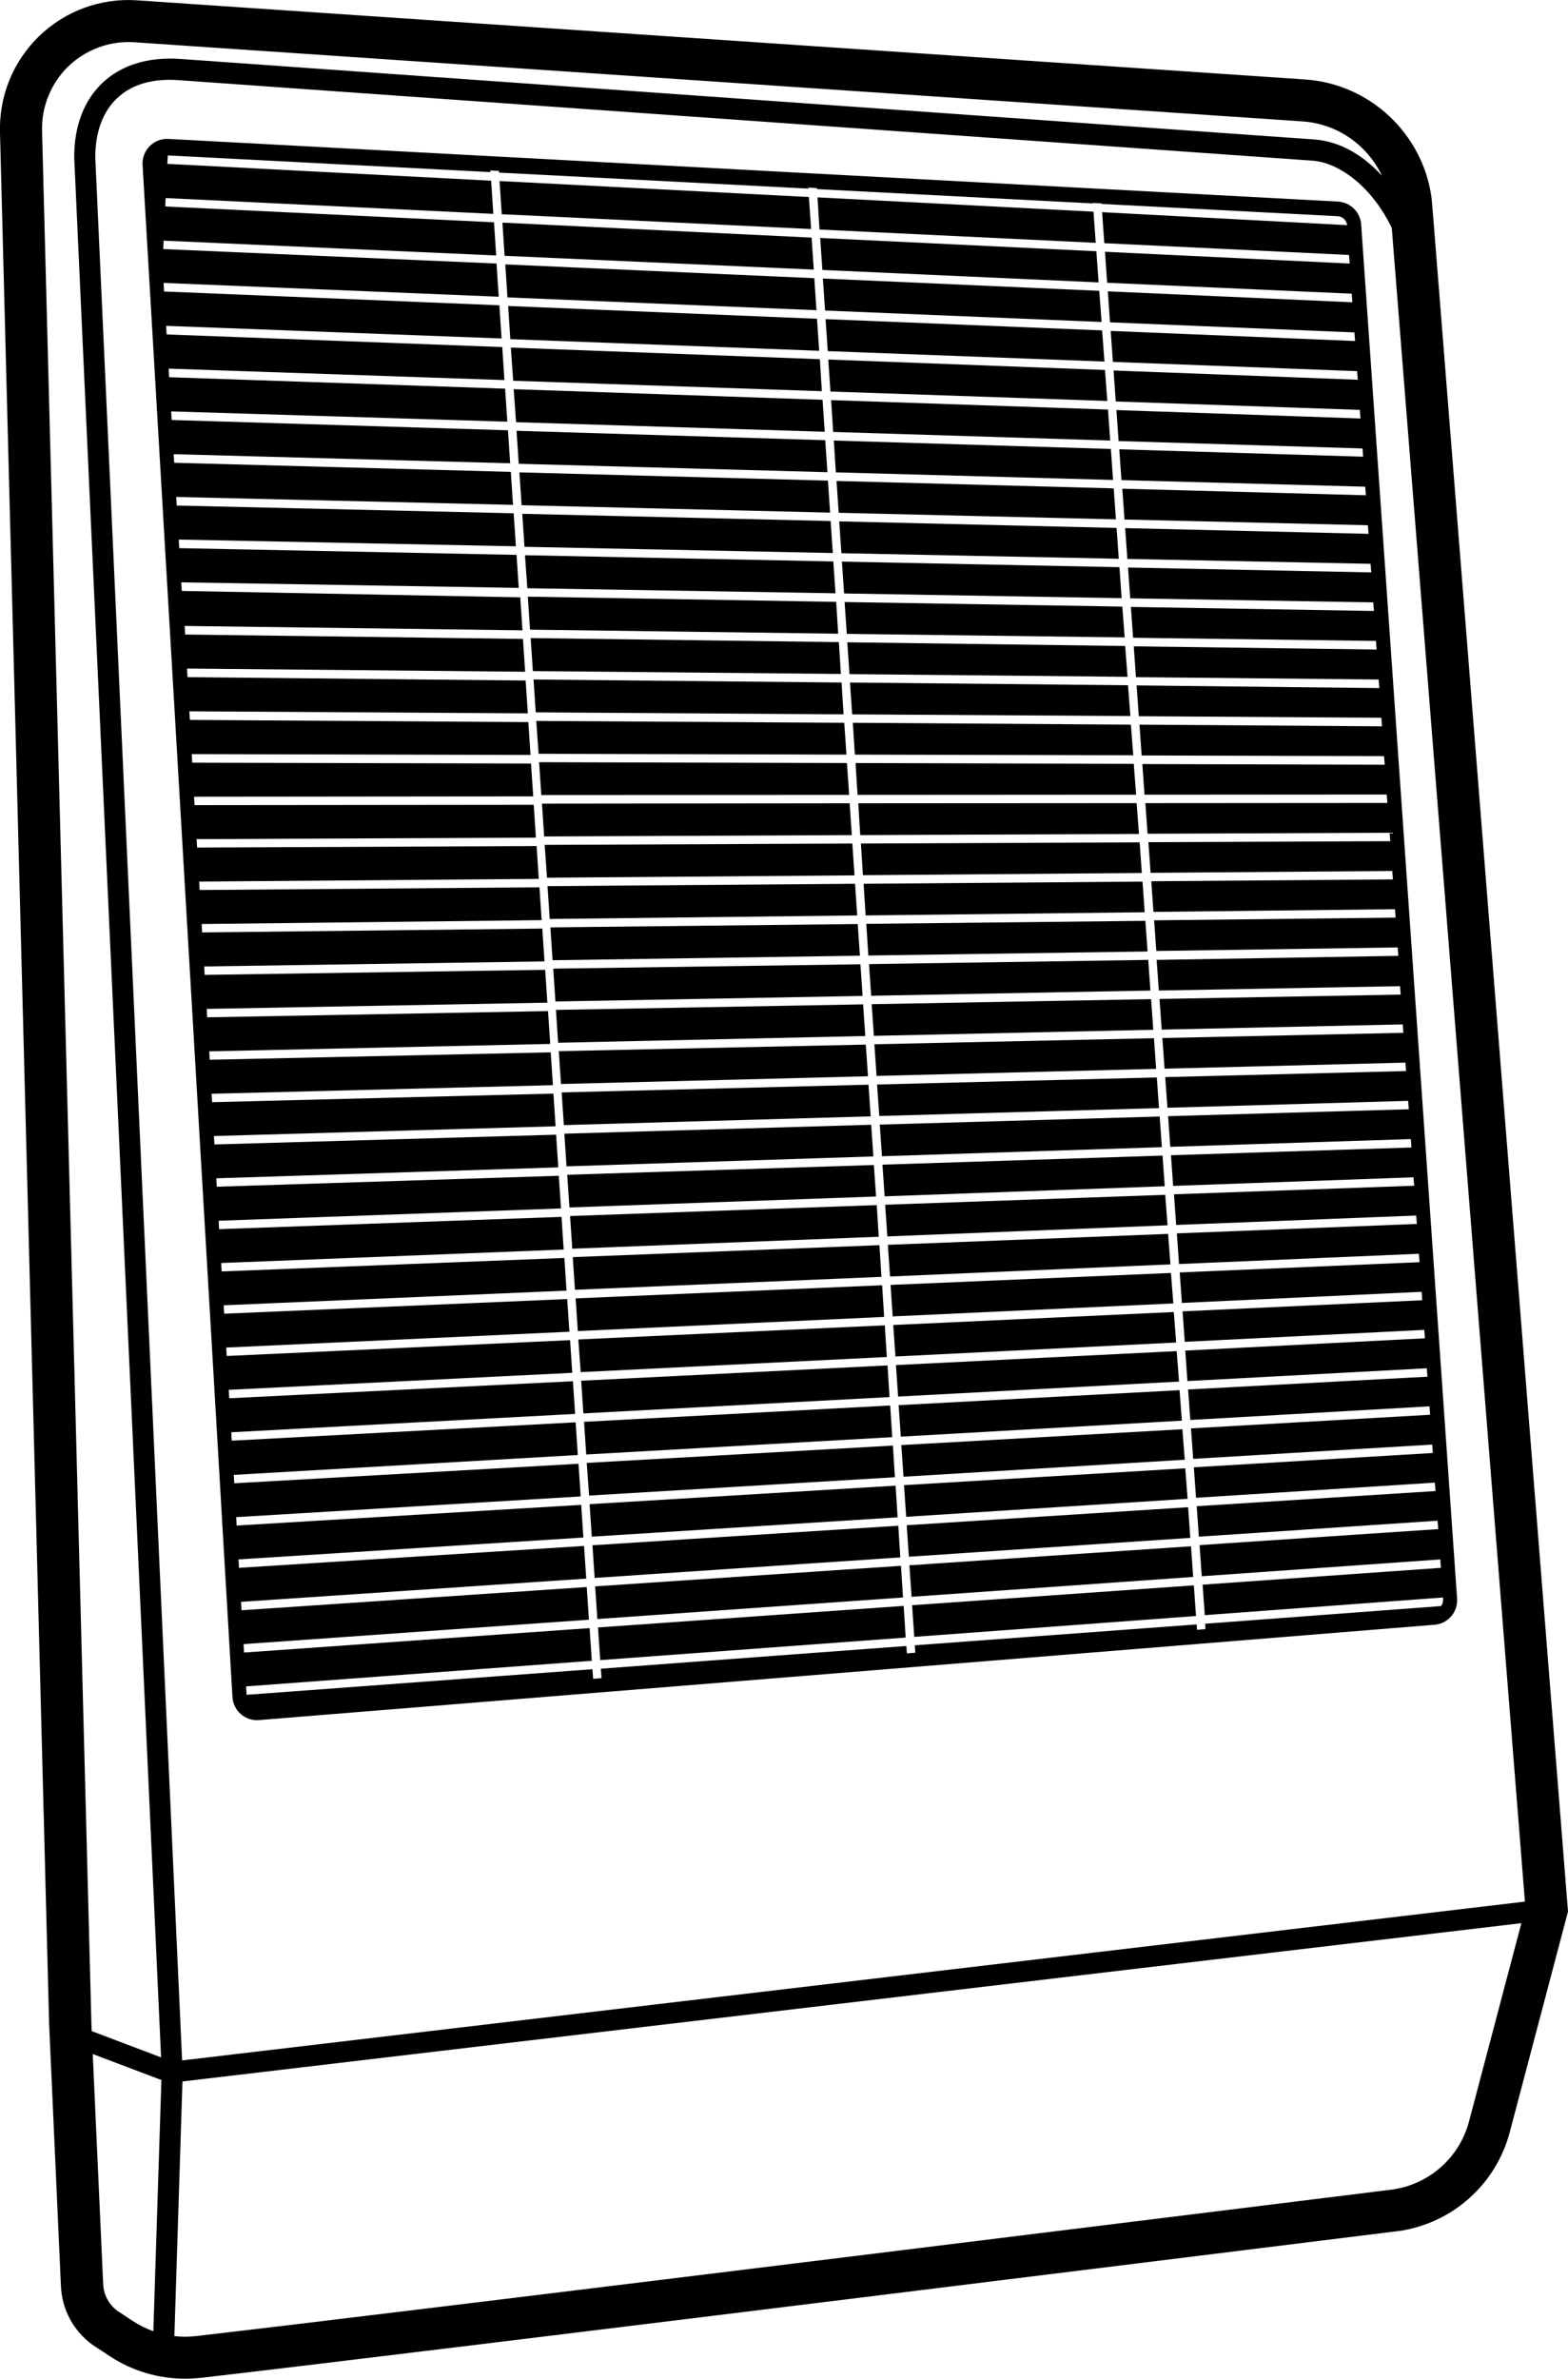 <?xml version="1.0" encoding="utf-8"?>
<!-- Generator: Adobe Illustrator 21.0.0, SVG Export Plug-In . SVG Version: 6.00 Build 0)  -->
<svg version="1.1" id="Layer_1" xmlns="http://www.w3.org/2000/svg" xmlns:xlink="http://www.w3.org/1999/xlink" x="0px" y="0px"
	 viewBox="0 0 931.6 1412.6" style="enable-background:new 0 0 931.6 1412.6;" xml:space="preserve">
<g>
	<polygon points="498.6,309.6 499.9,328.5 664.7,331.8 663.4,313.5 	"/>
	<polygon points="495,256.5 659.6,261.6 658.3,243.2 493.8,237.6 	"/>
	<polygon points="498.3,304.5 663,308.4 661.7,290 497,285.6 	"/>
	<polygon points="493.4,232.5 657.9,238.1 656.5,219.7 492.1,213.5 	"/>
	<polygon points="496.6,280.5 661.3,285 660,266.6 495.4,261.6 	"/>
	<polygon points="506.3,424.2 671.6,425.2 670.2,406.9 505,405.3 	"/>
	<polygon points="501.5,352.4 666.4,355.2 665.1,336.8 500.2,333.5 	"/>
	<polygon points="487.1,213.3 303.5,206.4 304.9,226.1 488.3,232.3 	"/>
	<polygon points="503.1,376.4 668.2,378.5 666.8,360.2 501.8,357.5 	"/>
	<polygon points="651,144.2 649.7,125.7 485.7,117.2 486.9,136.3 	"/>
	<polygon points="480.6,117 296.8,107.5 298.1,127.2 481.9,136 	"/>
	<polygon points="491.8,208.5 656.2,214.7 654.8,196.2 490.5,189.5 	"/>
	<polygon points="483.8,165.2 300.2,157 301.5,176.6 485.1,184.2 	"/>
	<polygon points="485.4,189.3 301.9,181.7 303.2,201.4 486.7,208.3 	"/>
	<polygon points="482.2,141.1 298.5,132.2 299.8,151.9 483.5,160.1 	"/>
	<polygon points="490.2,184.4 654.5,191.2 653.1,172.7 488.9,165.4 	"/>
	<polygon points="507.9,448.1 673.3,448.5 671.9,430.3 506.7,429.2 	"/>
	<polygon points="488.6,160.3 652.7,167.7 651.4,149.2 487.3,141.3 	"/>
	<polygon points="504.7,400.3 669.9,401.9 668.5,383.6 503.4,381.4 	"/>
	<polygon points="509.5,472 675,471.9 673.6,453.6 508.3,453.1 	"/>
	<polygon points="527.2,734.2 693.7,727.6 692.3,709.5 525.9,715.4 	"/>
	<polygon points="528.8,758 695.4,750.8 694,732.7 527.5,739.2 	"/>
	<polygon points="524,686.6 690.3,681.2 689,663 522.7,667.8 	"/>
	<polygon points="525.6,710.4 692,704.4 690.7,686.2 524.3,691.6 	"/>
	<polygon points="536.8,876.9 703.9,866.8 702.5,848.7 535.5,858.1 	"/>
	<polygon points="532,805.5 698.8,797.2 697.4,779.1 530.7,786.8 	"/>
	<polygon points="535.2,853.1 702.2,843.6 700.8,825.5 533.9,834.4 	"/>
	<polygon points="533.6,829.3 700.5,820.4 699.1,802.3 532.3,810.6 	"/>
	<polygon points="530.4,781.7 697.1,774 695.7,755.9 529.1,763 	"/>
	<polygon points="515.9,567.4 681.8,565 680.5,546.8 514.7,548.6 	"/>
	<polygon points="514.3,543.6 680.1,541.7 678.8,523.5 513.1,524.8 	"/>
	<polygon points="512.7,519.7 678.4,518.4 677.1,500.2 511.5,500.9 	"/>
	<polygon points="511.1,495.9 676.7,495.2 675.3,476.9 509.9,477 	"/>
	<polygon points="522.4,662.7 688.6,658 687.3,639.8 521.1,644 	"/>
	<polygon points="520.8,638.9 686.9,634.7 685.6,616.5 519.5,620.1 	"/>
	<polygon points="517.6,591.3 683.5,588.2 682.2,570 516.3,572.5 	"/>
	<polygon points="519.2,615.1 685.2,611.5 683.9,593.3 517.9,596.3 	"/>
	<polygon points="498.4,381.3 315.3,378.9 316.6,398.5 499.6,400.2 	"/>
	<polygon points="527.3,810.8 345.3,819.9 346.6,839.3 528.5,829.6 	"/>
	<polygon points="525.7,787 343.6,795.4 345,814.8 526.9,805.8 	"/>
	<polygon points="528.9,834.6 347,844.3 348.3,863.7 530.1,853.4 	"/>
	<polygon points="530.5,858.4 348.6,868.7 350,888.1 531.7,877.2 	"/>
	<polygon points="532.1,882.2 350.3,893.2 351.6,912.5 533.3,901 	"/>
	<polygon points="520.9,715.6 338.7,722.1 340,741.5 522.1,734.4 	"/>
	<polygon points="524.1,763.2 342,771 343.3,790.4 525.3,782 	"/>
	<polygon points="519.2,691.8 337,697.6 338.3,717 520.5,710.5 	"/>
	<polygon points="522.5,739.4 340.3,746.5 341.6,765.9 523.7,758.2 	"/>
	<polygon points="533.7,906 352,917.6 353.3,937 534.9,924.8 	"/>
	<polygon points="540,924.4 707.2,913.2 705.9,895 538.7,905.7 	"/>
	<polygon points="543.2,972 710.6,959.6 709.3,941.4 541.9,953.2 	"/>
	<path d="M794.9,119.7L100.1,82.5c-8.7-0.5-15.8,6.7-15.4,15.3l53.4,909.7c0.4,8.3,7.5,14.6,15.8,13.9l698.4-56.6
		c8-0.6,14-7.6,13.4-15.6l-57-816C808.2,125.9,802.2,120.1,794.9,119.7z M809.9,271.2L665,266.8l1.3,18.3l144.8,3.9l0.4,5.1
		l-144.7-3.9l1.3,18.3l144.6,3.4l0.4,5.1l-144.6-3.4l1.3,18.3l144.5,2.9l0.4,5.1L670.2,337l1.3,18.3l144.4,2.4l0.4,5.1l-144.4-2.4
		l1.3,18.3l144.3,1.9l0.4,5.1l-144.3-1.9l1.3,18.3l144.2,1.4l0.4,5.1L675.3,407l1.3,18.3l144.1,0.9l0.4,5.1L677,430.3l1.3,18.3
		l144,0.4l0.4,5.1l-144-0.4l1.3,18.2l143.9-0.1l0.4,5l-143.8,0.1l1.3,18.2l143.8-0.6l0.4,5l-143.7,0.6l1.3,18.2l143.6-1.1l0.4,5
		l-143.6,1.1l1.3,18.2l143.5-1.6l0.4,5l-143.5,1.6l1.3,18.2l143.4-2.1l0.4,5L687.2,570l1.3,18.2l143.3-2.6l0.4,5l-143.3,2.6
		l1.3,18.2l143.2-3.1l0.4,5l-143.2,3.1l1.3,18.2L835,631l0.4,5l-143.1,3.6l1.3,18.2l143-4.1l0.4,5l-143,4.1l1.3,18.2l142.9-4.6
		l0.4,5l-142.9,4.6l1.3,18.2l142.8-5.1l0.4,5l-142.7,5.1l1.3,18.2l142.6-5.6l0.4,5l-142.6,5.6l1.3,18.2l142.5-6.1l0.4,5l-142.5,6.1
		l1.3,18.1l142.4-6.6l0.4,5l-142.4,6.6l1.3,18.1l142.3-7.1l0.4,5L704.2,802l1.3,18.1l142.2-7.6l0.4,5l-142.2,7.6l1.3,18.1l142.1-8.1
		l0.4,5l-142.1,8.1l1.3,18.1l142-8.5l0.4,5l-142,8.5l1.3,18.1l141.9-9l0.4,5l-141.9,9l1.3,18.1l141.8-9.5l0.4,5l-141.8,9.5L714,936
		l141.7-10l0.4,5l-141.6,10l1.3,18.1l141.5-10.5l0.1,1.1c0.1,1.5-0.4,2.9-1.2,4L716,964.2l0.2,3.2l-5,0.4l-0.2-3.2L543.5,977
		l0.3,4.4l-5,0.4l-0.3-4.4L357,990.9l0.4,5.6l-5,0.4l-0.4-5.7l-205.5,15.2l-0.3-5l205.4-15.2l-1.3-19.4L145,981.3l-0.3-5l205.2-14.5
		l-1.3-19.4l-205.1,13.8l-0.3-5l205.1-13.8l-1.3-19.4L142,931l-0.3-5l204.9-13l-1.3-19.4l-204.7,12.3l-0.3-5l204.7-12.3l-1.3-19.4
		l-204.5,11.6l-0.3-5L343.3,864l-1.3-19.4l-204.3,10.9l-0.3-5l204.3-10.9l-1.3-19.4l-204.2,10.1l-0.3-5l204.1-10.1l-1.3-19.4
		l-204,9.4l-0.3-5l203.9-9.4l-1.3-19.4l-203.8,8.7l-0.3-5l203.7-8.7l-1.3-19.4l-203.6,8l-0.3-5l203.5-8l-1.3-19.4l-203.4,7.3l-0.3-5
		l203.4-7.3l-1.3-19.4l-203.2,6.5l-0.3-5l203.2-6.5l-1.3-19.4l-203,5.8l-0.3-5l203-5.8l-1.3-19.4l-202.8,5.1l-0.3-5l202.8-5.1
		l-1.3-19.5l-202.6,4.4l-0.3-5l202.6-4.4l-1.3-19.5l-202.5,3.7l-0.3-5l202.4-3.7l-1.3-19.5l-202.3,3l-0.3-5l202.2-3l-1.3-19.5
		l-202.1,2.3l-0.3-5l202-2.3l-1.3-19.5l-201.9,1.6l-0.3-5l201.8-1.6l-1.3-19.5l-201.7,0.9l-0.3-5l201.6-0.9l-1.3-19.5l-201.5,0.2
		l-0.3-5l201.5-0.2l-1.3-19.5l-201.3-0.5l-0.3-5.1l201.3,0.5l-1.3-19.5l-201.1-1.3l-0.3-5.1l201.1,1.2l-1.3-19.5l-200.9-2l-0.3-5.1
		l200.9,1.9l-1.3-19.5l-200.7-2.6l-0.3-5.1l200.7,2.6l-1.3-19.6L108,350.9l-0.3-5.1l200.5,3.3l-1.3-19.6l-200.4-4l-0.3-5.1l200.3,4
		l-1.3-19.6L105,300.2l-0.3-5.1l200.1,4.7l-1.3-19.6l-200-5.4l-0.3-5.1l199.9,5.4l-1.3-19.6l-199.8-6.1l-0.3-5.1l199.7,6.1
		l-1.3-19.6l-199.6-6.8l-0.3-5.1l199.5,6.8l-1.3-19.6l-199.4-7.5l-0.3-5.1l199.3,7.5l-1.3-19.7l-199.2-8.2l-0.3-5.1l199.1,8.2
		l-1.3-19.7L97,147.9l0.2-5l197.6,8.8l-1.3-19.7l-195.3-9.4l0.2-5l194.7,9.4l-1.3-19.7L99.4,97.3l0.3-5l191.7,9.9l-0.1-1l5.1,0.3
		l0.1,1l183.8,9.5l0-0.6l5.1,0.3l0,0.6l164,8.5l0-0.3l5.1,0.3l0,0.3l140.5,7.3c2.8,0.3,5,2.5,5.4,5.3L654.8,126l1.3,18.4l145.4,7
		l0.4,5.1l-145.4-7l1.3,18.4l145.3,6.5l0.4,5.1L658.2,173l1.3,18.4l145.2,6l0.4,5.1l-145.2-6l1.3,18.4l145.1,5.5l0.4,5.1l-145.1-5.5
		l1.3,18.4l145,5l0.4,5.1l-145-5l1.3,18.4l144.9,4.4L809.9,271.2z"/>
	<polygon points="541.6,948.2 708.9,936.4 707.6,918.2 540.3,929.5 	"/>
	<polygon points="535.3,929.8 353.6,942 354.9,961.4 536.5,948.6 	"/>
	<polygon points="355.3,966.4 356.6,985.8 538.1,972.4 536.9,953.6 	"/>
	<polygon points="538.4,900.7 705.6,890 704.2,871.9 537.1,881.9 	"/>
	<polygon points="512.8,596.4 330.3,599.7 331.6,619.2 514.1,615.2 	"/>
	<polygon points="503.2,453.1 320.3,452.6 321.6,472.1 504.5,472 	"/>
	<polygon points="496.8,357.4 313.6,354.3 314.9,373.9 498,376.3 	"/>
	<polygon points="501.6,429.2 318.6,428.1 320,447.6 502.9,448.1 	"/>
	<polygon points="495.1,333.4 311.9,329.7 313.3,349.3 496.4,352.3 	"/>
	<polygon points="500,405.3 317,403.5 318.3,423 501.2,424.2 	"/>
	<polygon points="493.5,309.4 310.3,305.1 311.6,324.7 494.8,328.4 	"/>
	<polygon points="490.3,261.4 306.9,255.8 308.2,275.4 491.6,280.4 	"/>
	<polygon points="491.9,285.4 308.6,280.5 309.9,300 493.2,304.4 	"/>
	<polygon points="504.8,477 322,477.2 323.3,496.7 506.1,495.9 	"/>
	<polygon points="517.6,667.9 335.3,673.2 336.6,692.6 518.9,686.7 	"/>
	<polygon points="488.7,237.4 305.2,231.1 306.6,250.7 490,256.4 	"/>
	<polygon points="511.2,572.6 328.7,575.2 330,594.7 512.5,591.4 	"/>
	<polygon points="516,644.1 333.7,648.7 335,668.1 517.3,662.9 	"/>
	<polygon points="514.4,620.3 332,624.2 333.3,643.7 515.7,639.1 	"/>
	<polygon points="506.4,500.9 323.6,501.7 325,521.2 507.7,519.8 	"/>
	<polygon points="508,524.8 325.3,526.2 326.6,545.7 509.3,543.6 	"/>
	<polygon points="509.6,548.7 327,550.7 328.3,570.2 510.9,567.5 	"/>
	<path d="M851.7,131.2l-6.2,0.5v0L851.7,131.2l-1.1-13.2l-0.1-0.7c-5.2-38-36.7-67.5-75-70.1L81.4,0.2C59.9-1.3,38.7,6.5,23.2,21.5
		C7.7,36.5-0.7,57.4,0,78.9l29.2,1123.3l7,155.3c0.6,14,7.5,26.7,18.8,34.9l10.2,6.7c13.3,8.8,28.9,13.4,44.8,13.4
		c3.1,0,6.2-0.2,9.3-0.5c130.5-15,705.9-86.5,711.7-87.2l0.3,0c31.7-4.7,57.5-27.7,65.7-58.7l34.6-131L851.7,131.2z M79.8,25.1
		l694.1,47c20.8,1.4,38.6,14.2,47.2,32.3c-11.1-12.2-25.1-20.6-40.5-21.6L107,35c-18.9-1.3-34.8,3.6-45.9,14
		C49.9,59.5,44,74.9,44.1,93.6l0,0.1l51.6,1128l-41.2-15.6l-0.2-4.6L25,78.2l0-0.1c-0.5-14.5,5.2-28.6,15.6-38.7
		C51,29.4,65.3,24.1,79.8,25.1z M906,1129.2l-797.8,94.3L56.6,93.5c0-15.1,4.5-27.3,13.1-35.3c8.6-8.1,20.9-11.7,36.4-10.6
		l673.5,47.8c16.7,1.1,36.1,16.5,47.3,40L906,1129.2z M93.9,1234.4c0.5,0.2,1.2,0.4,2,0.6l-4.8,149.3c-4.2-1.5-8.3-3.5-12.1-6
		l-9.4-6.2c-5-3.8-8-9.5-8.3-15.7l-6.2-136.7L93.9,1234.4z M108.4,1236l795.5-94l-31.1,117.7c-5.6,21.3-23.3,37.1-45,40.4
		c-12,1.5-581.7,72.2-711.4,87.1c-4.3,0.5-8.6,0.5-12.8,0L108.4,1236z"/>
</g>
</svg>

